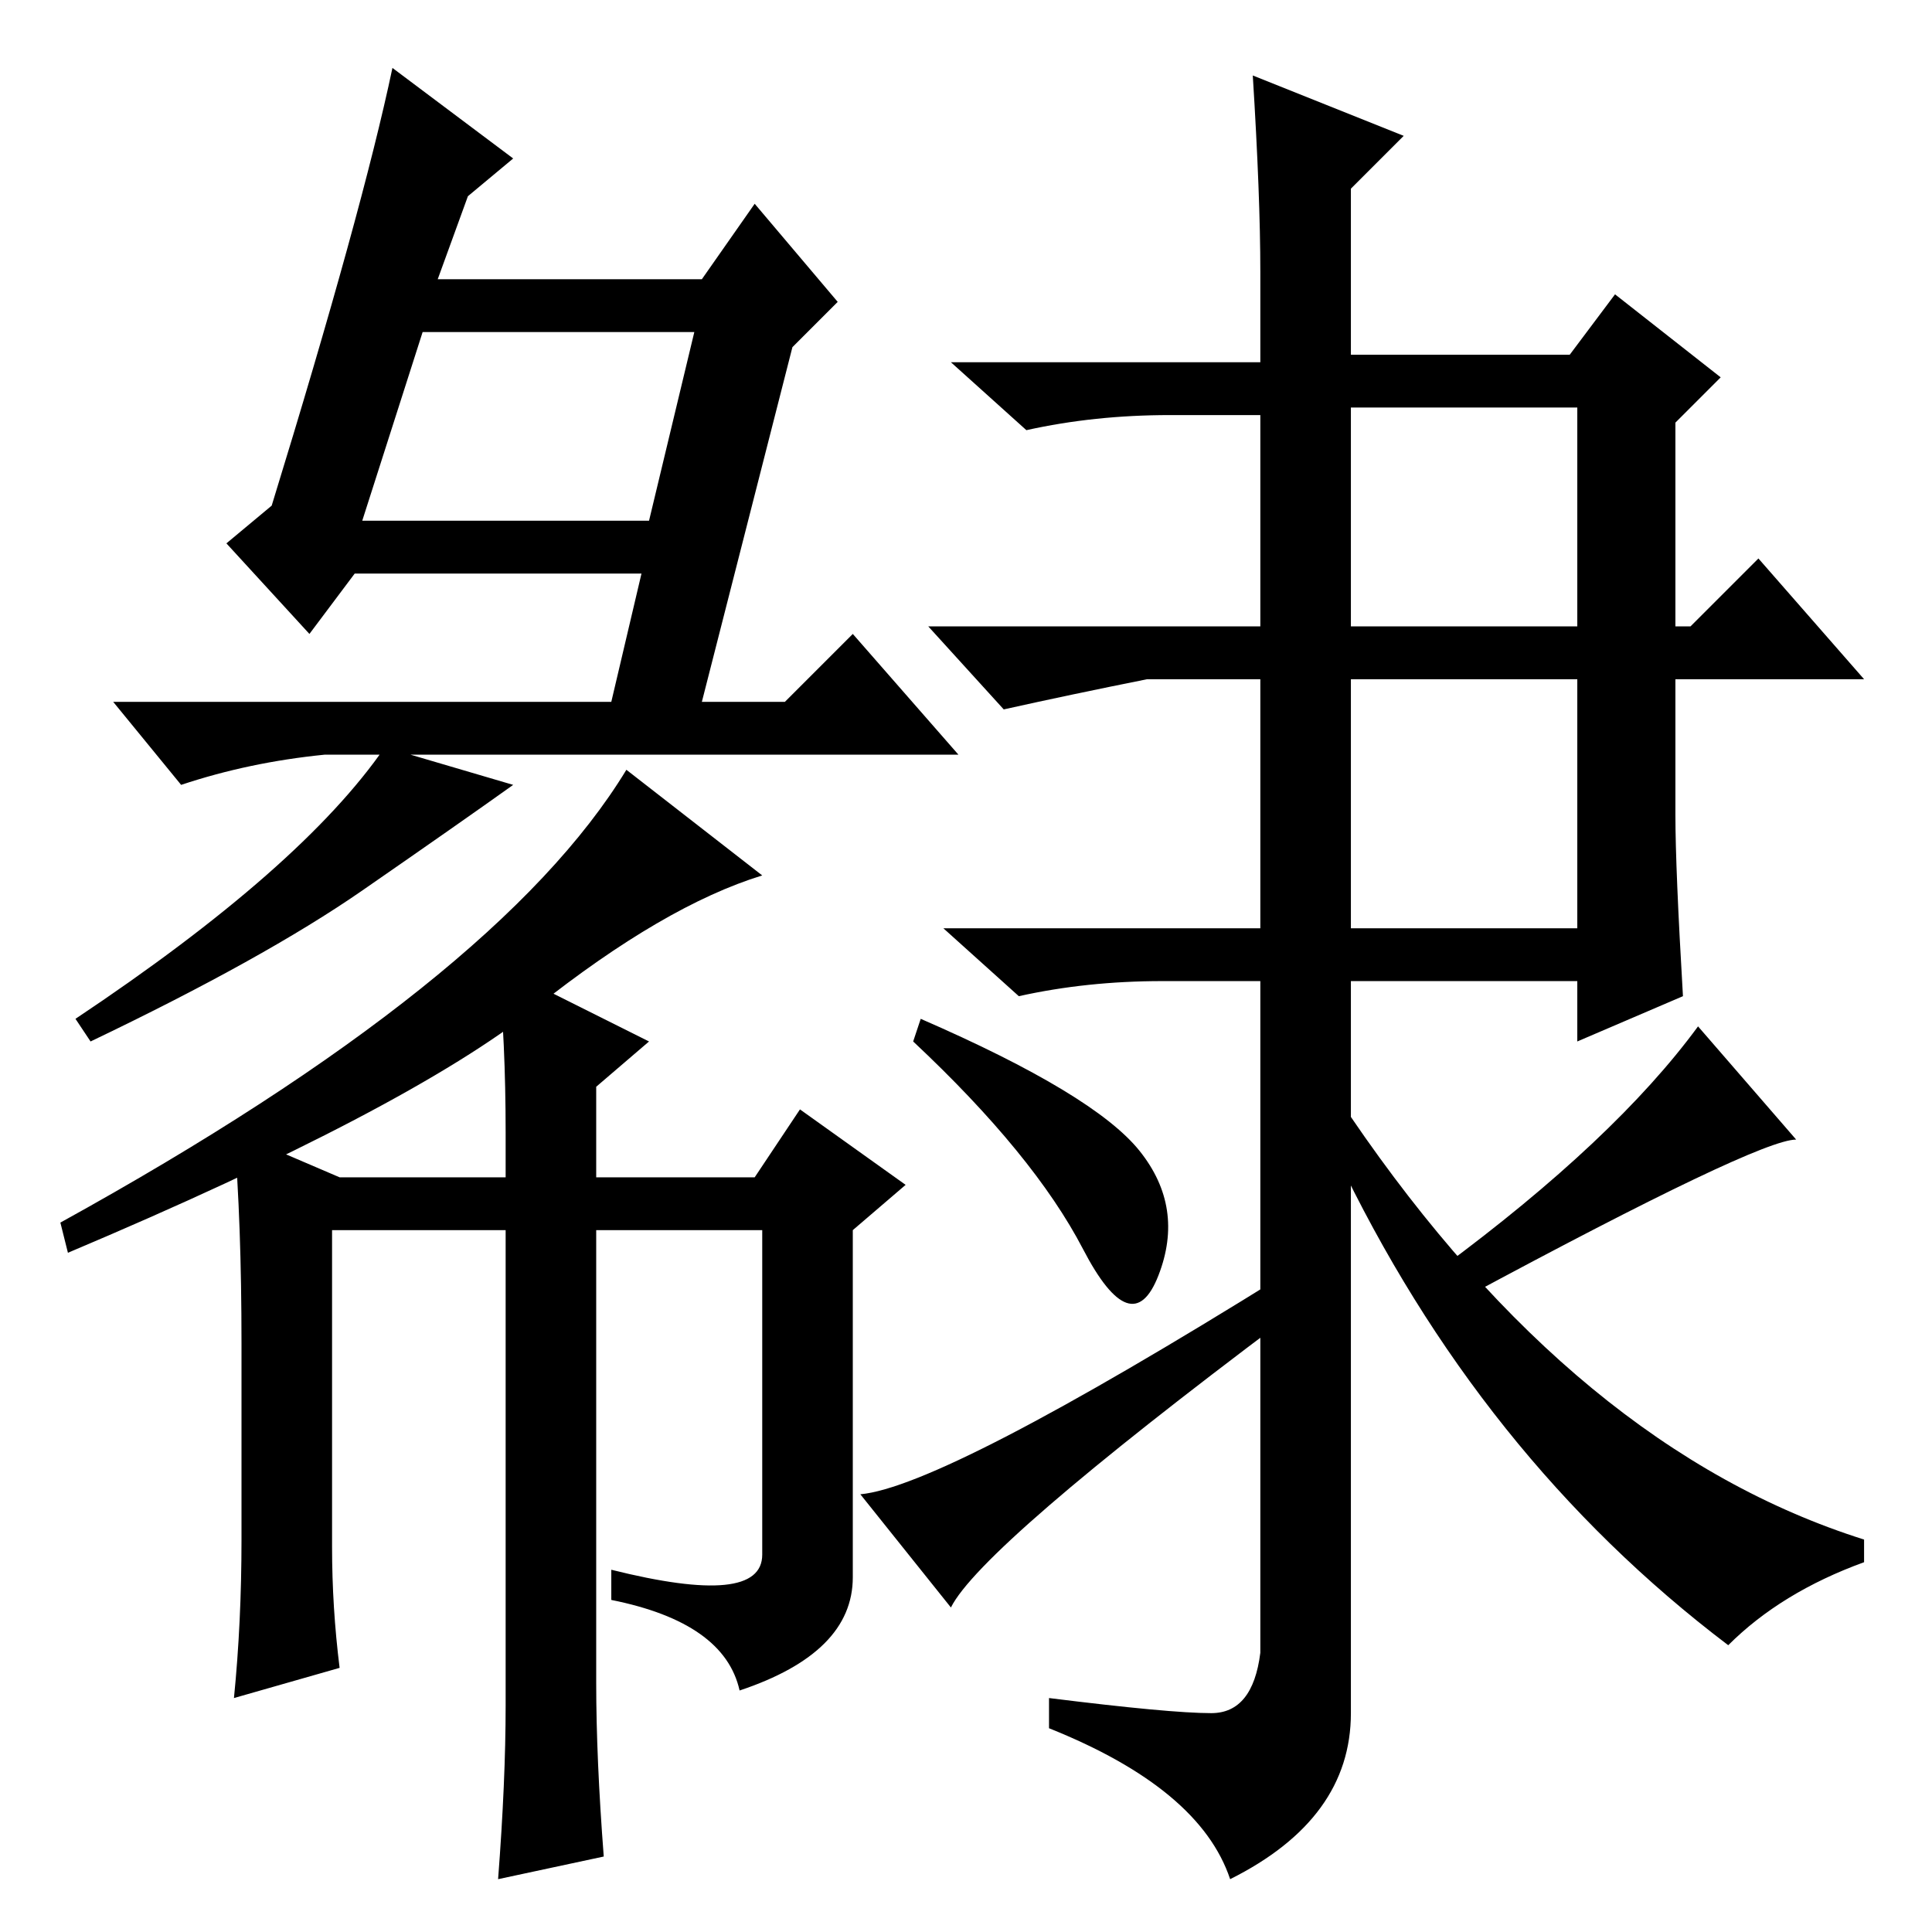<?xml version="1.0" standalone="no"?>
<!DOCTYPE svg PUBLIC "-//W3C//DTD SVG 1.1//EN" "http://www.w3.org/Graphics/SVG/1.1/DTD/svg11.dtd" >
<svg xmlns="http://www.w3.org/2000/svg" xmlns:xlink="http://www.w3.org/1999/xlink" version="1.1" viewBox="0 -36 256 256">
  <g transform="matrix(1 0 0 -1 0 220)">
   <path fill="currentColor"
d="M52 247l16 -12l-6 -5l-4 -11h35l7 10l11 -13l-6 -6l-12 -47h11l9 9l14 -16h-84q-10 -1 -19 -4l-9 11h66l4 17h-38l-6 -8l-11 12l6 5q12 39 16 58zM48 187h38l6 25h-36l-8 -25v0zM10 121q30 20 41 36l17 -5q-7 -5 -20 -14t-36 -20zM8 94q58 32 75 60l18 -14
q-13 -4 -30 -17.5t-62 -32.5zM45 100h22v6q0 12 -1 22l20 -10l-7 -6v-12h21l6 9l14 -10l-7 -6v-46q0 -10 -15 -15q-2 9 -17 12v4q20 -5 20 2v43h-22v-60q0 -10 1 -23l-14 -3q1 13 1 23v63h-23v-42q0 -8 1 -16l-14 -4q1 10 1 21v26q0 16 -1 28zM223 124l-14 -6v8h-30v-97
q0 -14 -16 -22q-4 12 -24 20v4q16 -2 21.5 -2t6.5 8v89h-13q-10 0 -19 -2l-10 9h42v33h-15q-10 -2 -19 -4l-10 11h44v28h-12q-10 0 -19 -2l-10 9h41v12q0 10 -1 26l20 -8l-7 -7v-22h29l6 8l14 -11l-6 -6v-27h2l9 9l14 -16h-25v-18q0 -7 1 -24zM179 173h30v29h-30v-29z
M179 133h30v33h-30v-33zM122 121q23 -10 29 -17.5t2.5 -16.5t-10 3.5t-22.5 27.5zM126 43l-12 15q11 1 56 29v-6q-40 -30 -44 -38zM225 120l13 -15q-5 0 -44 -21l-3 4q23 17 34 32zM247 52v-3q-11 -4 -18 -11q-33 25 -52 65l2 5q30 -44 68 -56z" />
  </g>

</svg>
